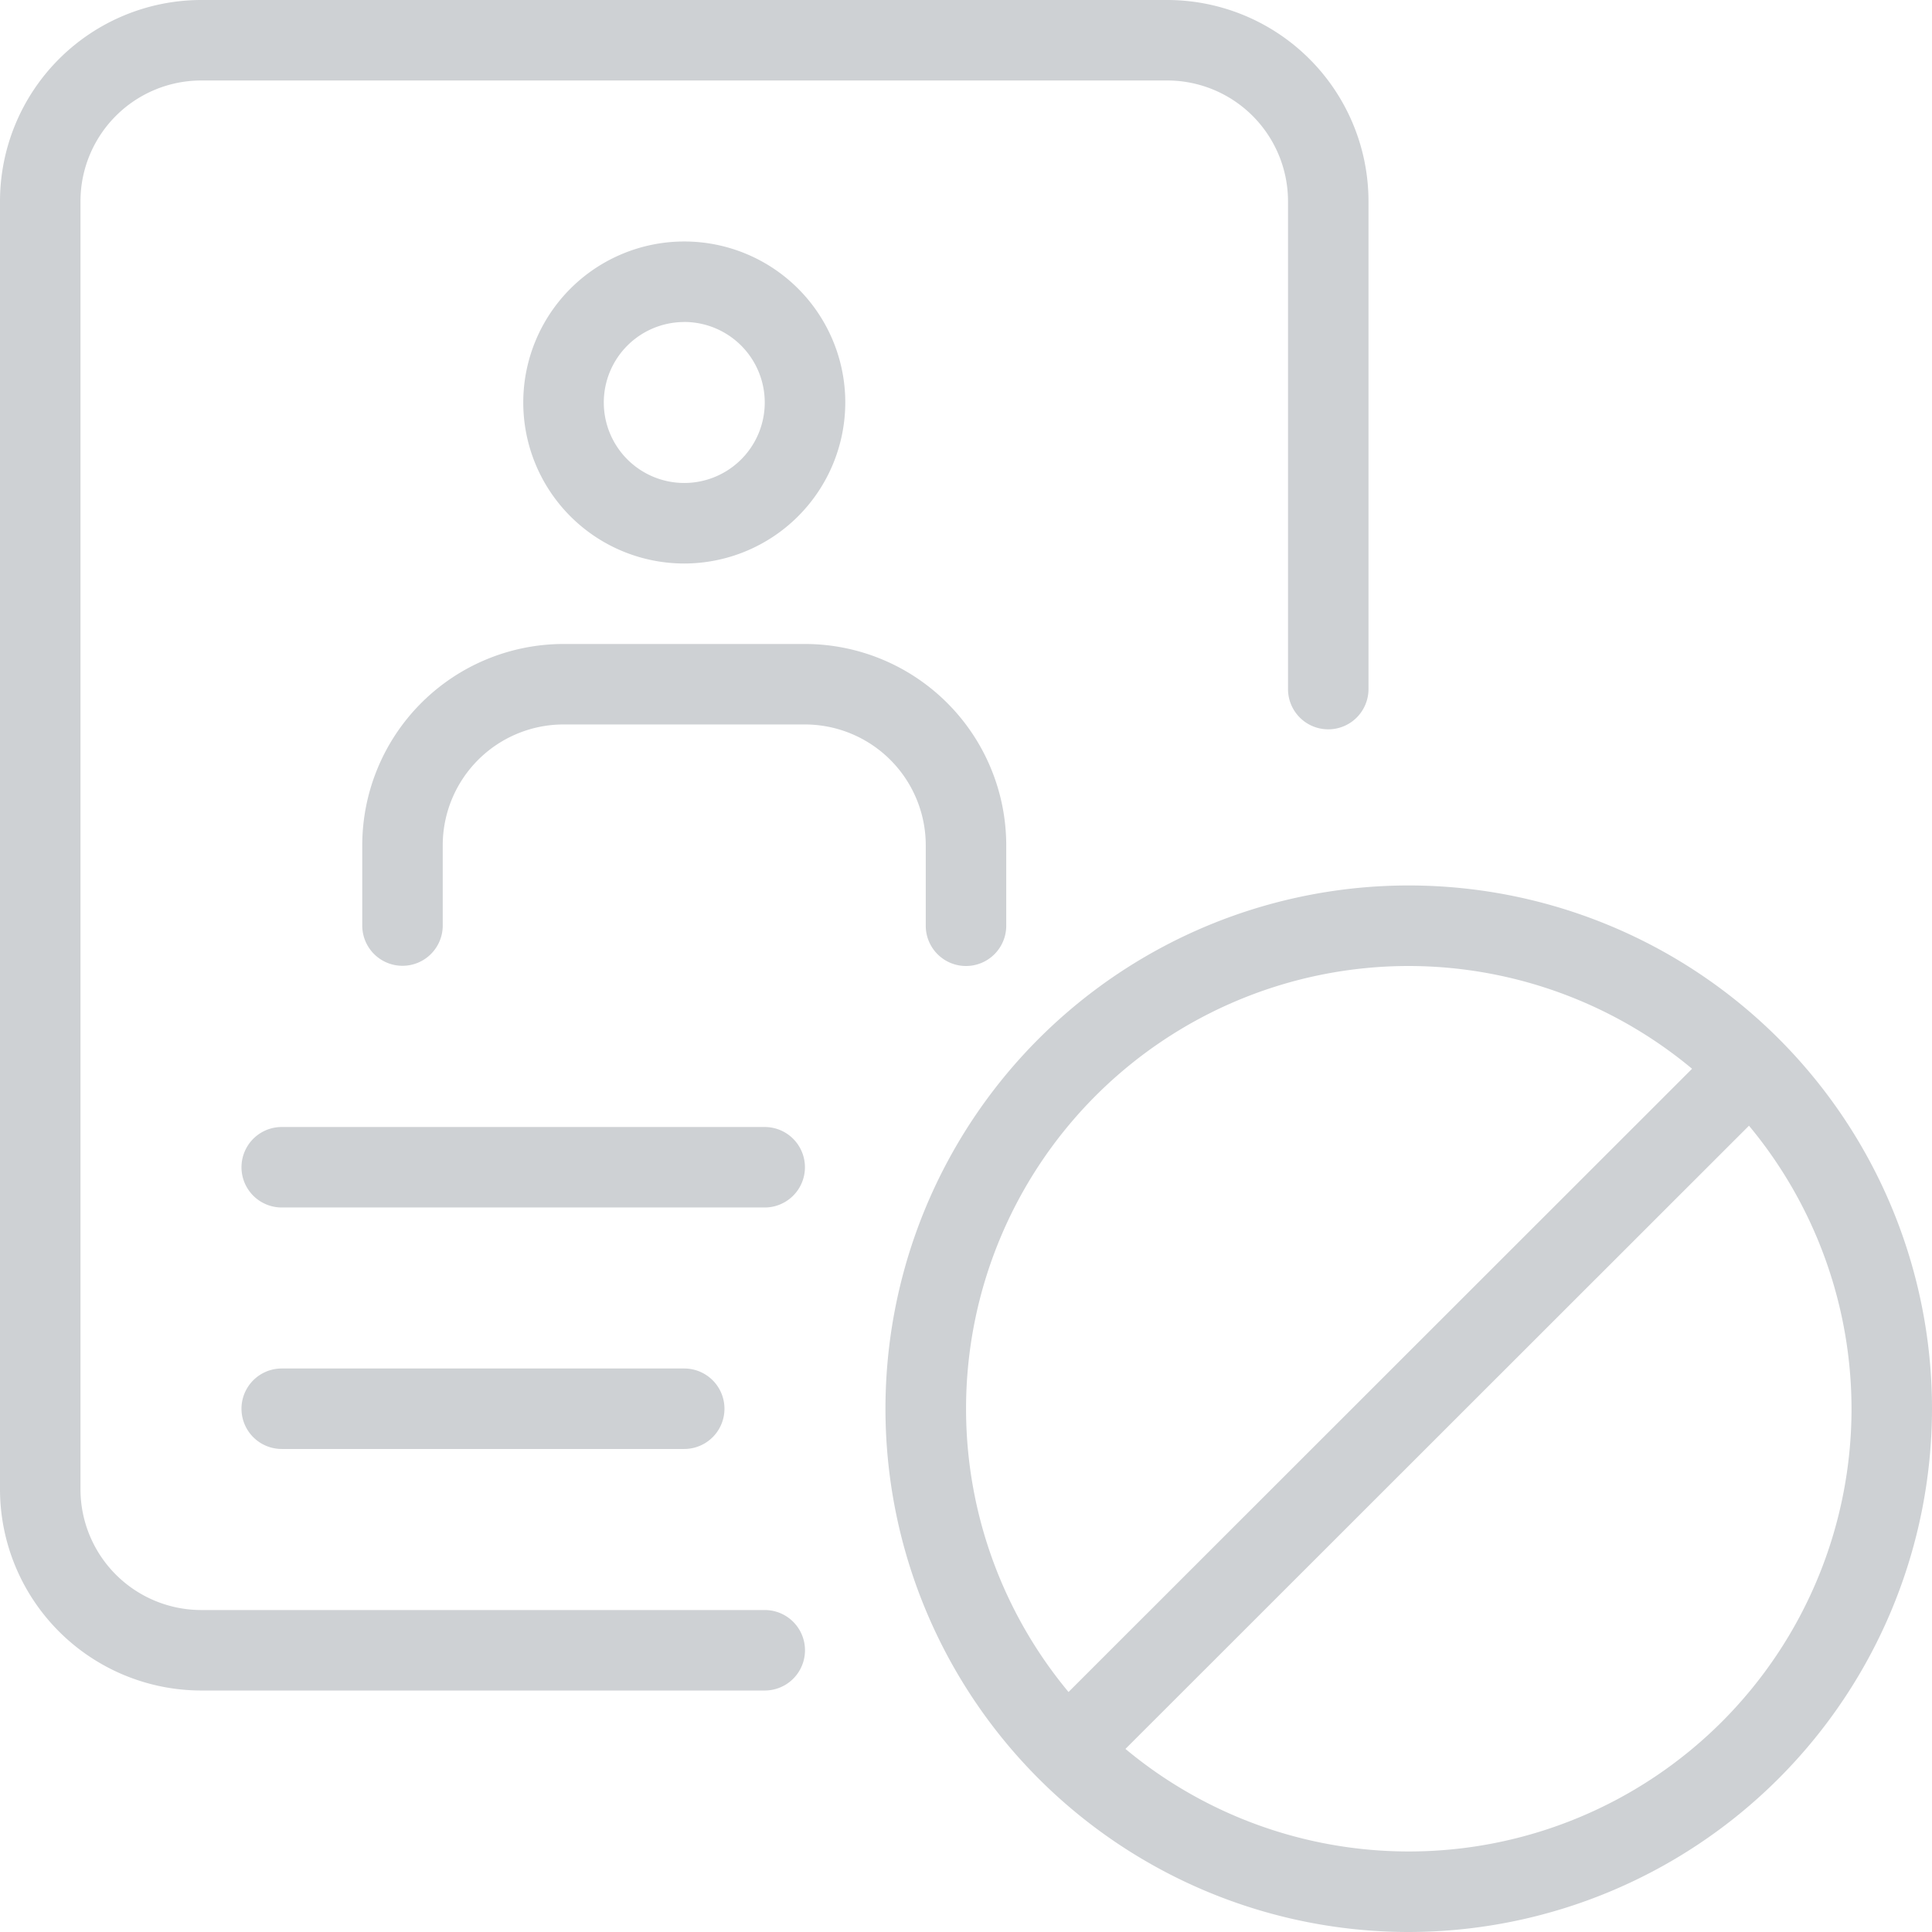 <svg xmlns="http://www.w3.org/2000/svg" width="37.738" height="37.738" viewBox="0 0 37.738 37.738"><defs><style>.a{fill:#ced1d4;}</style></defs><g transform="translate(17.297 17.297)"><path class="a" d="M21.221,31.441A10.221,10.221,0,1,1,31.441,21.221,10.232,10.232,0,0,1,21.221,31.441Zm0-18.869a8.648,8.648,0,1,0,8.648,8.648A8.658,8.658,0,0,0,21.221,12.572Z" transform="translate(-11 -11)"/></g><g transform="translate(20.071 20.073)"><path class="a" d="M13.551,27.655a.785.785,0,0,1-.557-1.341L26.315,13a.786.786,0,0,1,1.112,1.112L14.106,27.426A.783.783,0,0,1,13.551,27.655Z" transform="translate(-12.765 -12.766)"/></g><g transform="translate(4.717 22.014)"><path class="a" d="M13.221,15.572H3.786a.786.786,0,1,1,0-1.572h9.434a.786.786,0,1,1,0,1.572Z" transform="translate(-3 -14)"/></g><g transform="translate(4.717 26.731)"><path class="a" d="M11.648,18.572H3.786a.786.786,0,0,1,0-1.572h7.862a.786.786,0,1,1,0,1.572Z" transform="translate(-3 -17)"/></g><g transform="translate(10.221 4.717)"><path class="a" d="M9.645,9.29A3.145,3.145,0,1,1,12.79,6.145,3.148,3.148,0,0,1,9.645,9.29Zm0-4.717a1.572,1.572,0,1,0,1.572,1.572A1.574,1.574,0,0,0,9.645,4.572Z" transform="translate(-6.5 -3)"/></g><g transform="translate(7.076 12.579)"><path class="a" d="M16.293,14.29a.786.786,0,0,1-.786-.786V11.931a2.362,2.362,0,0,0-2.359-2.359H8.431a2.361,2.361,0,0,0-2.359,2.359V13.5a.786.786,0,1,1-1.572,0V11.931A3.935,3.935,0,0,1,8.431,8h4.717a3.935,3.935,0,0,1,3.931,3.931V13.5A.786.786,0,0,1,16.293,14.29Z" transform="translate(-4.5 -8)"/></g><path class="a" d="M14.938,33.021H3.931A3.935,3.935,0,0,1,0,29.09V3.931A3.935,3.935,0,0,1,3.931,0H22.8a3.935,3.935,0,0,1,3.931,3.931V13.46a.786.786,0,0,1-1.572,0V3.931A2.361,2.361,0,0,0,22.8,1.572H3.931A2.361,2.361,0,0,0,1.572,3.931V29.09a2.361,2.361,0,0,0,2.359,2.359H14.938a.786.786,0,1,1,0,1.572Z" transform="translate(0)"/></svg>
